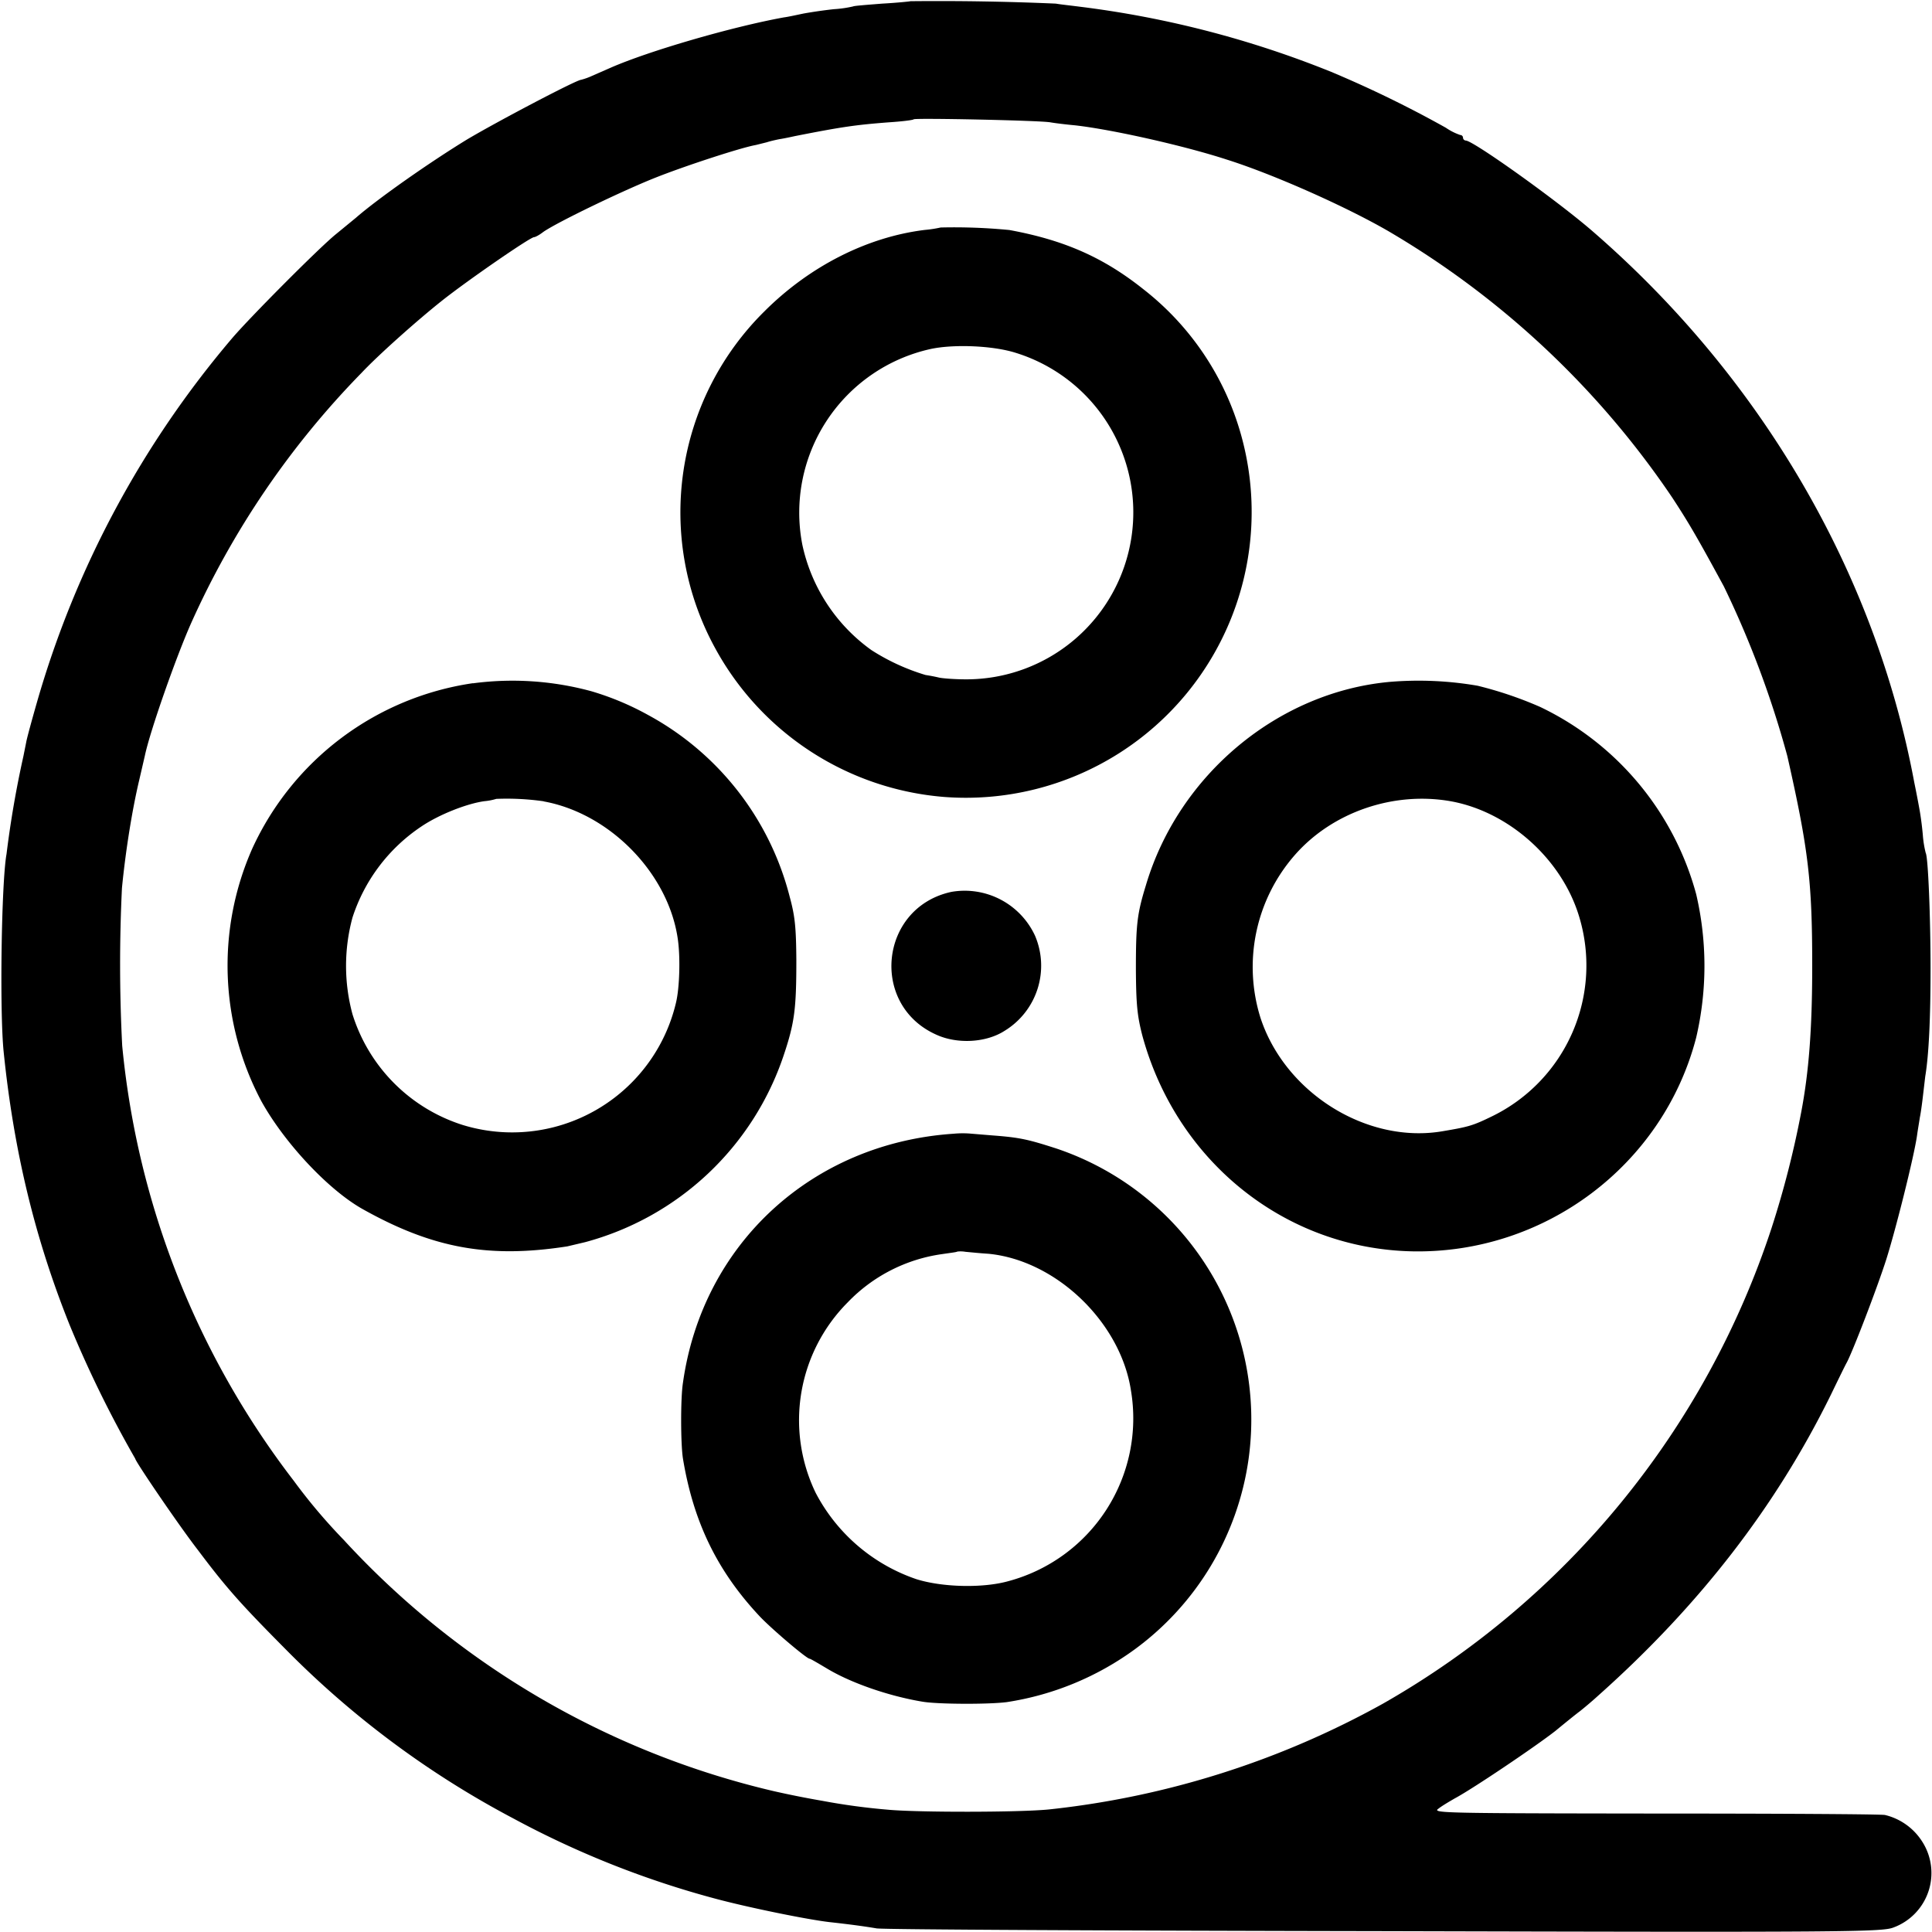 <svg version="1" xmlns="http://www.w3.org/2000/svg" width="21.333" height="21.333" viewBox="0 0 16 16"><path d="M7.54.01c-.003.002-.11.013-.234.02-.126.01-.233.018-.24.023a.957.957 0 0 1-.16.023 3.86 3.86 0 0 0-.251.036c-.058.012-.13.028-.163.032-.43.078-1.115.277-1.433.416l-.153.067a.565.565 0 0 1-.094.034c-.037 0-.69.343-.944.494-.311.19-.74.491-.921.649l-.167.137c-.14.114-.704.681-.855.857A8.095 8.095 0 0 0 .306 5.816c-.043.15-.084.3-.089.331l-.023.115a8.485 8.485 0 0 0-.14.811C.012 7.302-.004 8.37.03 8.708c.084.825.26 1.55.546 2.263a9.478 9.478 0 0 0 .544 1.109c0 .022.364.557.52.758.237.316.358.45.726.821a7.682 7.682 0 0 0 1.886 1.401 7.701 7.701 0 0 0 1.68.666c.274.073.755.171.937.192.163.018.284.034.39.052.05.01 1.942.019 4.205.023 3.816.01 4.122.007 4.216-.03a.481.481 0 0 0 .24-.71.504.504 0 0 0-.309-.222c-.03-.007-.887-.012-1.904-.012-1.767-.002-1.847-.004-1.795-.04.03-.024.092-.06.135-.085.147-.078.672-.432.835-.56.086-.071.178-.145.203-.163a3.38 3.38 0 0 0 .16-.137c.832-.743 1.463-1.559 1.916-2.48.061-.126.12-.247.132-.268.048-.087.25-.612.327-.852.08-.252.231-.855.256-1.03.007-.052.019-.118.023-.148.007-.032.018-.11.025-.171l.02-.17c.03-.18.044-.484.044-.893 0-.423-.02-.924-.04-.958a.862.862 0 0 1-.024-.15 2.734 2.734 0 0 0-.023-.184c-.004-.025-.025-.14-.048-.251-.324-1.738-1.268-3.354-2.663-4.563-.29-.252-.99-.752-1.051-.752a.025.025 0 0 1-.023-.023.023.023 0 0 0-.023-.023.486.486 0 0 1-.119-.06 9.347 9.347 0 0 0-.95-.463 8.267 8.267 0 0 0-2.086-.54C8.87.046 8.783.037 8.744.03A22.278 22.278 0 0 0 7.539.01zm1.158 1.003c.04.007.13.018.206.025.302.034.898.167 1.257.284.38.12.976.384 1.333.59a7.273 7.273 0 0 1 2.357 2.212c.137.21.203.323.425.732a8.06 8.06 0 0 1 .526 1.406c.174.77.206 1.033.206 1.737 0 .521-.028.882-.092 1.216a7.893 7.893 0 0 1-.245.956 7.07 7.07 0 0 1-3.218 3.938 7.285 7.285 0 0 1-2.766.876c-.247.025-1.097.025-1.335.002a5.355 5.355 0 0 1-.54-.073 7.887 7.887 0 0 1-.402-.08 7.005 7.005 0 0 1-3.564-2.082 4.687 4.687 0 0 1-.414-.49 7 7 0 0 1-1.42-3.602 13.085 13.085 0 0 1-.002-1.306c.03-.308.085-.651.144-.898l.046-.199c.041-.197.254-.805.38-1.09a7.131 7.131 0 0 1 1.415-2.08c.141-.15.464-.437.663-.595.21-.167.733-.528.765-.528.01 0 .044-.018.076-.043.114-.08.66-.343.93-.45.252-.1.713-.25.83-.27l.092-.023c.02-.007.07-.019.107-.026.039-.006.094-.018.126-.025.39-.077.503-.093.777-.114.107-.007.199-.018.206-.025.011-.012 1.038.009 1.131.025z"/><path d="M7.79 1.884a.997.997 0 0 1-.13.02c-.477.058-.955.3-1.33.675a2.34 2.34 0 0 0-.41 2.784A2.376 2.376 0 0 0 7.819 6.6a2.367 2.367 0 0 0 2.458-3.002 2.322 2.322 0 0 0-.807-1.202c-.33-.263-.654-.407-1.11-.491a4.71 4.71 0 0 0-.568-.021zm.622 1.038a1.383 1.383 0 0 1-.411 2.704c-.087 0-.187-.007-.222-.014a1.44 1.44 0 0 0-.114-.022 1.767 1.767 0 0 1-.448-.206 1.444 1.444 0 0 1-.572-.871A1.388 1.388 0 0 1 7.708 2.89c.192-.041.515-.028.704.032zM3.916 5.658a2.39 2.39 0 0 0-1.827 1.37 2.395 2.395 0 0 0 .074 2.089c.19.345.555.736.84.896.58.325 1.043.41 1.695.309l.148-.035A2.386 2.386 0 0 0 6.49 8.74c.09-.268.105-.384.105-.787-.002-.272-.011-.365-.055-.526A2.382 2.382 0 0 0 5.365 5.92a2.321 2.321 0 0 0-.466-.195 2.486 2.486 0 0 0-.983-.066zm.587.979c.55.1 1.036.6 1.111 1.145.021.15.014.4-.016.523a1.394 1.394 0 0 1-1.771 1.01 1.399 1.399 0 0 1-.908-.916 1.532 1.532 0 0 1 0-.8 1.44 1.44 0 0 1 .57-.754c.146-.099.377-.19.523-.21a.483.483 0 0 0 .098-.019 2.16 2.16 0 0 1 .393.02zM11.51 5.647c-.926.084-1.749.77-2.02 1.684-.074.24-.083.327-.083.702.002.284.011.377.052.538.282 1.046 1.182 1.769 2.234 1.792 1.1.023 2.08-.714 2.354-1.77a2.61 2.61 0 0 0 0-1.188 2.419 2.419 0 0 0-1.291-1.55 3.164 3.164 0 0 0-.519-.176 2.874 2.874 0 0 0-.727-.032zm.512.99c.476.089.91.477 1.054.948a1.39 1.39 0 0 1-.72 1.66c-.16.078-.194.087-.407.123-.624.108-1.303-.313-1.509-.935a1.407 1.407 0 0 1 .284-1.353c.313-.357.823-.53 1.298-.443zM7.88 7.386c-.597.128-.681.94-.121 1.185.173.077.409.064.562-.035a.632.632 0 0 0 .251-.786.642.642 0 0 0-.692-.364zM7.898 9.389c-1.173.078-2.08.912-2.242 2.062-.021.132-.019.512 0 .629.086.52.28.925.63 1.3.092.1.394.357.419.357.007 0 .068.036.142.08.2.121.516.23.795.276.126.021.544.023.697.003a2.417 2.417 0 0 0 1.056-.435 2.36 2.36 0 0 0 .945-1.577A2.368 2.368 0 0 0 8.744 9.51c-.233-.075-.3-.09-.526-.107l-.194-.016a.81.81 0 0 0-.126.002zm.286.994c.56.053 1.095.565 1.182 1.132a1.396 1.396 0 0 1-1.017 1.58c-.213.059-.547.05-.76-.017a1.478 1.478 0 0 1-.834-.715 1.383 1.383 0 0 1 .265-1.577 1.34 1.34 0 0 1 .782-.4c.066-.01.121-.016.126-.021a.239.239 0 0 1 .068.002c.035.003.12.012.188.016z"/></svg>